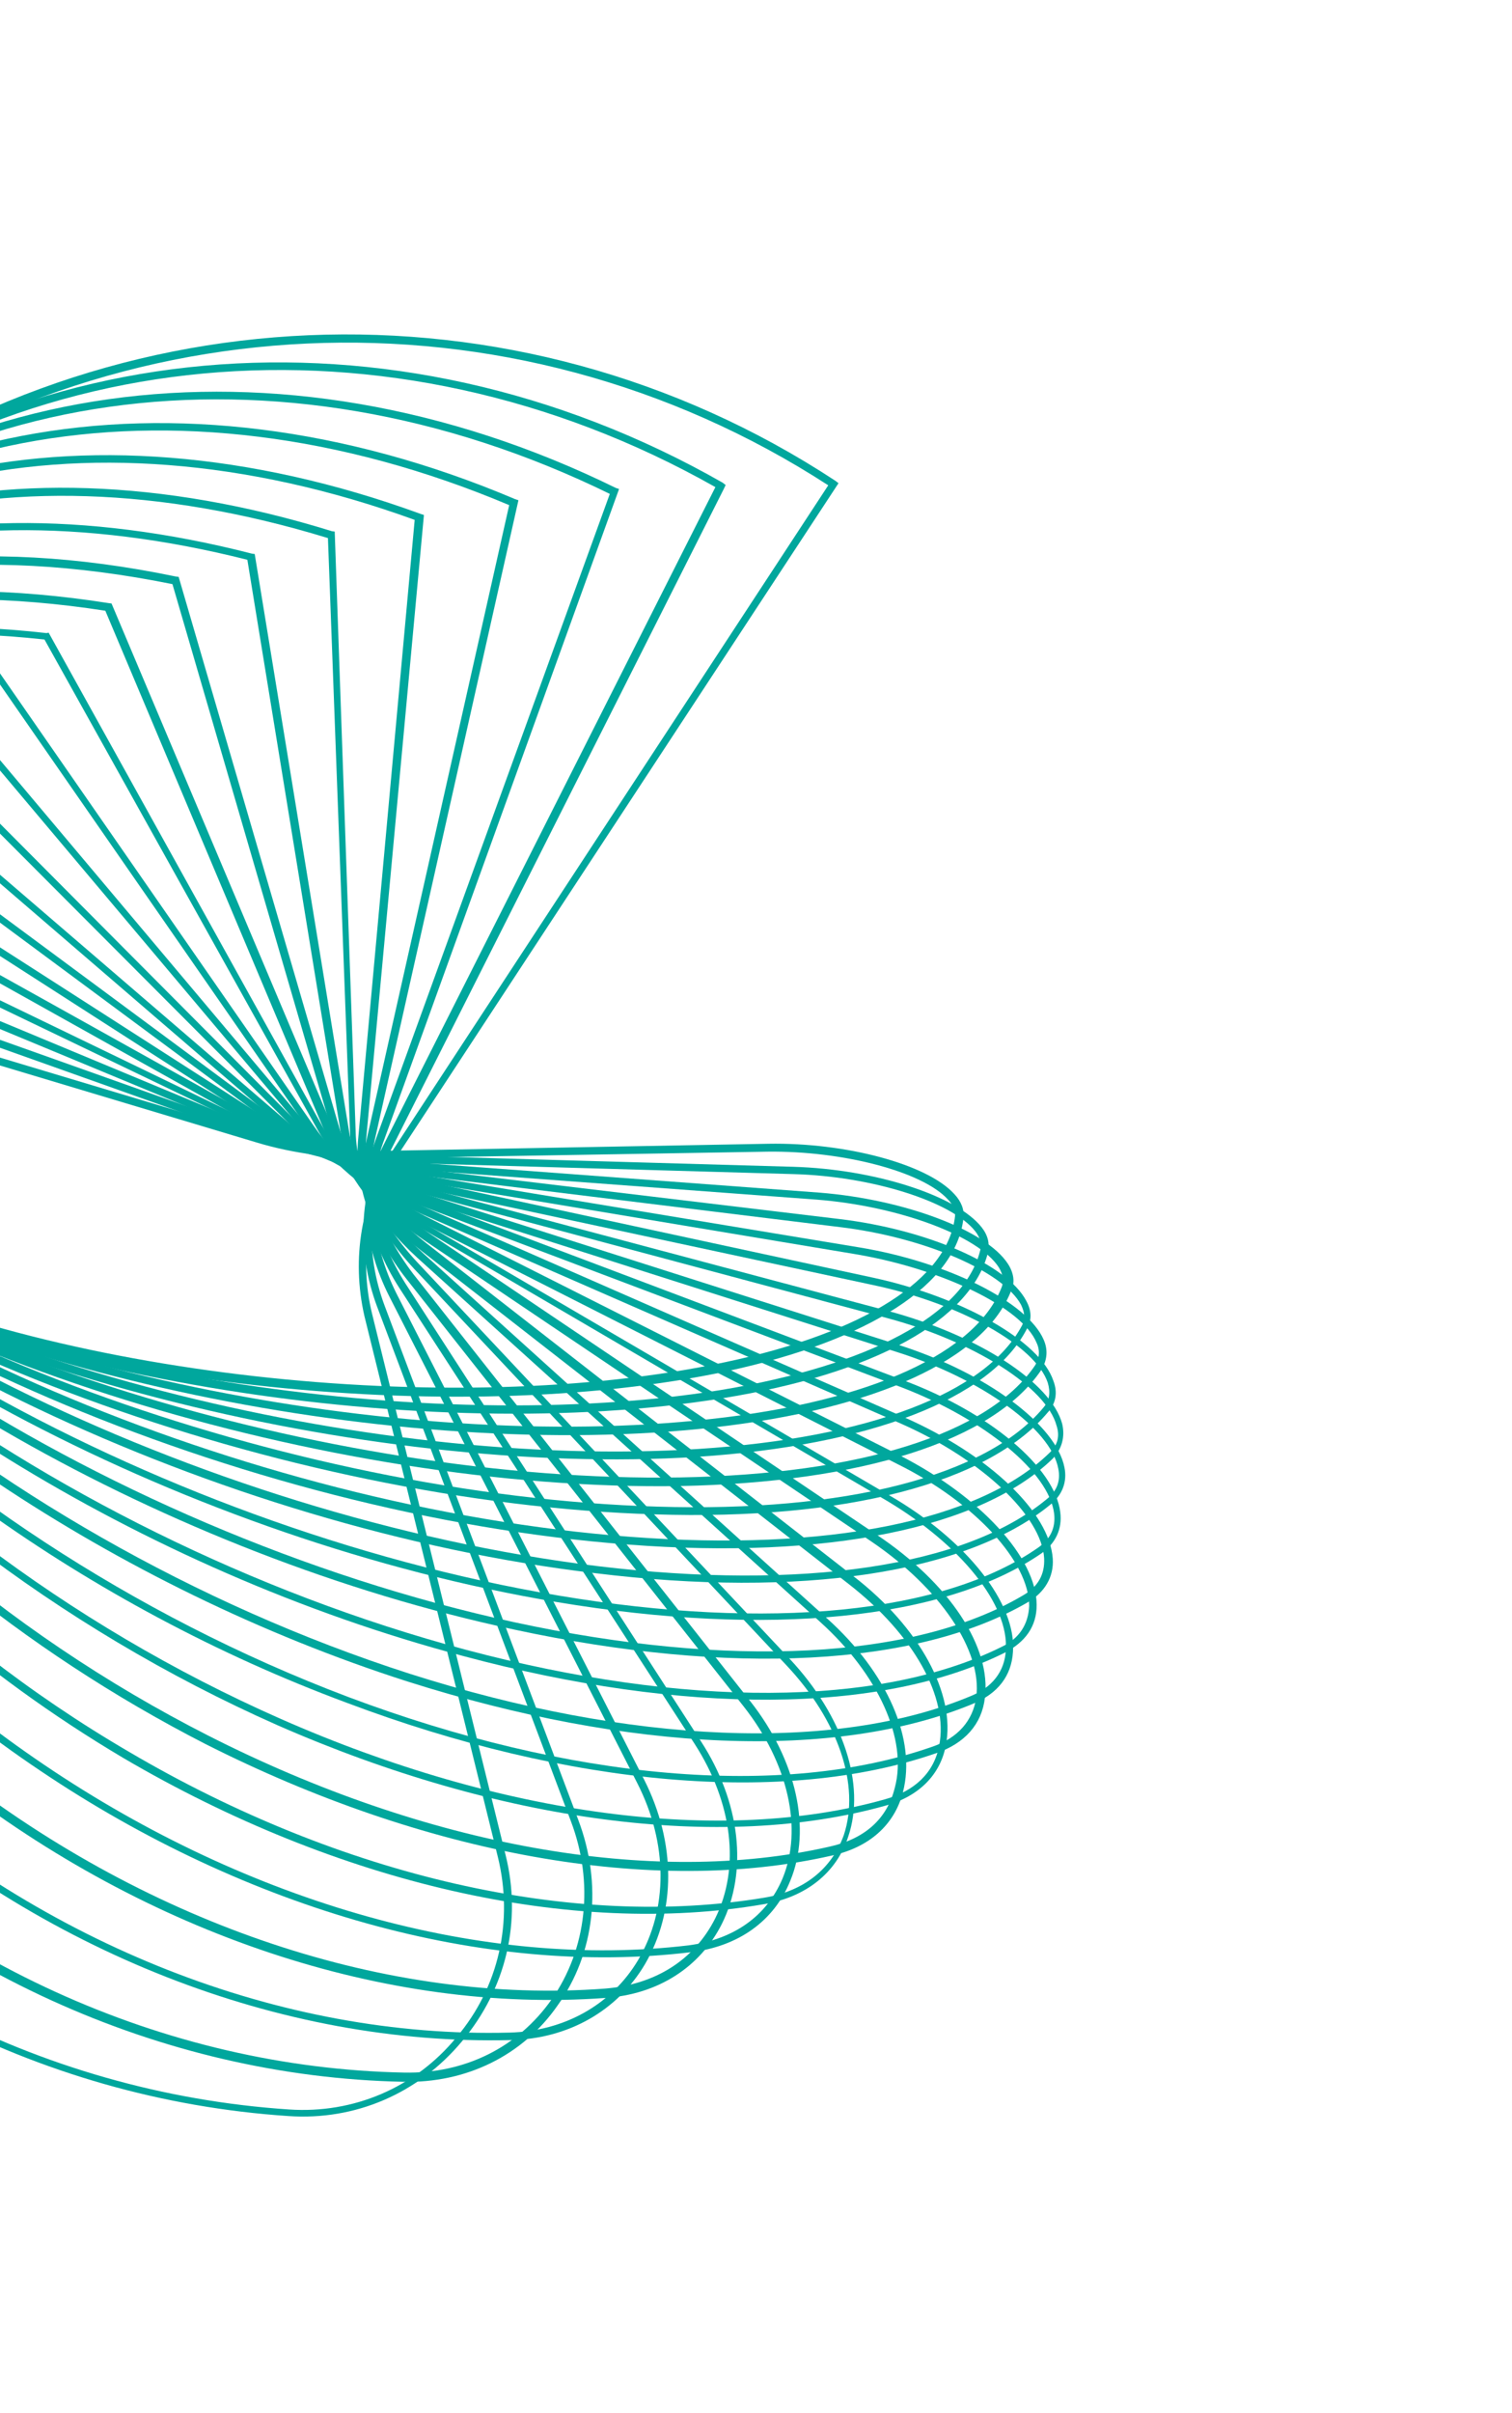 <svg width="284" height="453" viewBox="0 0 284 453" fill="none" xmlns="http://www.w3.org/2000/svg">
<path d="M-57.841 220.451C-61.319 216.027 -63.149 211.425 -63.142 207.168C-63.157 198.902 -56.752 191.404 -44.648 185.466L-44.371 185.249L48.711 213.18C55.369 215.105 63.378 216.19 70.903 216.089L144.317 214.741C158.873 214.482 174.163 218.567 179.252 224.186C180.586 225.598 181.15 227.168 180.973 228.65C179.607 241.134 163.457 251.596 136.718 257.409C85.056 268.501 8.21 259.795 -34.643 238.006C-45.361 232.34 -53.057 226.534 -57.841 220.451ZM-44.301 186.76C-55.635 192.54 -61.596 199.464 -61.631 207.099C-61.684 216.985 -51.911 227.422 -34.081 236.446C8.525 258.205 85.015 266.743 136.292 255.73C162.37 250.214 178.106 240.077 179.383 228.334C179.501 227.347 179.016 226.161 178.008 225.164C173.245 219.96 158.311 216.042 144.14 216.223L70.865 217.462C63.201 217.671 54.945 216.557 48.179 214.494L-44.301 186.76Z" fill="#00A79D"/>
<path d="M-60.922 217.951C-65.053 212.697 -67.041 207.325 -66.699 202.357C-66.131 193.409 -58.433 185.566 -44.462 179.726L-44.186 179.509L49.265 212.744C55.864 215.162 64.199 216.662 72.189 216.867L149.061 219.064C164.407 219.526 179.717 224.49 184.392 230.435C185.588 231.956 185.905 233.496 185.59 235.086C182.437 247.857 164.203 257.945 135.606 262.533C80.062 271.532 0.942 258.797 -40.954 234.243C-49.836 228.921 -56.574 223.481 -60.922 217.951ZM-44.116 181.02C-57.425 186.563 -64.709 194.08 -65.188 202.288C-65.873 212.224 -57.009 222.928 -40.284 232.821C1.366 257.345 80.13 269.912 135.289 260.992C163.392 256.345 181.182 246.83 184.138 234.662C184.394 233.566 184.156 232.41 183.178 231.166C178.829 225.636 163.875 220.839 149.022 220.437L72.15 218.24C64.161 218.034 55.578 216.505 48.733 214.057L-44.116 181.02Z" fill="#00A79D"/>
<path d="M-63.657 215.627C-68.549 209.406 -70.695 203.264 -69.85 197.229C-68.562 187.491 -59.461 179.439 -43.377 173.728L-43.13 173.757L50.275 212.622C56.952 215.426 65.367 217.31 73.683 217.931L153.984 223.92C169.736 225.181 185.204 230.916 189.326 237.295C190.383 238.924 190.671 240.712 190 242.134C185.06 255.192 164.663 264.519 134.071 267.992C74.921 274.68 -6.197 257.699 -46.86 230.162C-54.289 225.265 -59.852 220.466 -63.657 215.627ZM-43.307 175.239C-58.592 180.545 -67.278 188.271 -68.615 197.377C-69.795 207.253 -62.115 218.442 -46.466 228.957C-6.158 256.326 74.495 273.001 133.507 266.422C163.576 263.137 183.45 253.997 188.193 241.542C188.587 240.337 188.349 239.182 187.618 237.967C183.822 232.002 168.709 226.435 153.451 225.233L73.397 219.274C65.081 218.653 56.419 216.739 49.633 213.797L-43.307 175.239Z" fill="#00A79D"/>
<path d="M-65.89 213.359C-71.76 205.894 -74.144 198.596 -72.825 191.741C-70.817 181.213 -59.929 172.875 -41.899 167.646L-41.653 167.676L50.69 212.299C57.199 215.458 65.911 218.004 74.444 218.901L157.651 228.87C174.193 230.852 189.188 237.407 192.757 244.221C193.785 246.097 193.826 247.855 192.878 249.495C186.042 262.701 163.344 271.377 131.033 273.516C68.197 277.509 -14.394 256.094 -53.114 225.91C-58.35 221.525 -62.629 217.507 -65.89 213.359ZM-41.583 169.187C-59.089 174.228 -69.424 182.131 -71.235 192.057C-73.185 202.092 -66.522 213.409 -52.087 224.655C-13.615 254.81 68.621 276.057 131.209 272.035C163.136 269.974 185.173 261.595 191.95 248.882C192.591 247.707 192.492 246.443 191.79 244.981C188.408 238.691 173.522 232.274 157.721 230.381L74.543 220.166C65.902 219.13 57.052 216.693 50.433 213.395L-41.583 169.187Z" fill="#00A79D"/>
<path d="M-67.306 211.557C-74.372 202.571 -76.965 193.87 -74.896 185.979C-71.92 174.689 -59.492 166.035 -38.914 161.488L-38.667 161.517L52.089 212.086C58.539 215.739 67.222 218.532 76.051 220.091L161.393 234.197C178.094 236.95 192.971 244.492 196.017 251.494C196.907 253.479 196.671 255.454 195.586 257.203C186.607 270.528 161.883 278.335 127.744 279.003C61.5 280.083 -22.042 254.046 -58.541 220.997C-62.029 217.699 -64.915 214.598 -67.306 211.557ZM-38.952 162.861C-58.513 167.279 -70.774 175.578 -73.552 186.265C-76.243 196.211 -70.626 207.903 -57.515 219.743C-21.262 252.762 61.815 278.493 127.812 277.384C161.566 276.794 185.767 269.175 194.44 256.314C195.219 255.03 195.396 253.548 194.694 252.087C191.974 245.5 177.177 238.342 161.108 235.541L75.657 221.296C66.689 219.846 57.789 216.776 51.2 213.232L-38.952 162.861Z" fill="#00A79D"/>
<path d="M-68.285 210.312C-76.873 199.391 -79.891 189.011 -76.795 179.865C-72.852 167.815 -58.143 158.933 -35.649 155.116L-35.402 155.146L52.641 211.651C58.925 215.659 67.656 219.085 76.565 221.029L164.093 239.905C180.814 243.536 195.356 251.79 197.849 259.226C198.709 261.458 198.335 263.542 196.756 265.231C185.663 278.428 158.777 285.475 122.977 284.317C53.601 282.267 -30.368 251.42 -64.262 215.427C-65.32 213.798 -66.871 212.109 -68.285 210.312ZM-35.579 156.627C-57.441 160.395 -71.597 168.842 -75.481 180.398C-78.804 190.394 -74.452 202.185 -62.772 214.479C-29.233 250.304 54.272 280.845 123.401 282.865C158.707 283.964 185.317 277.134 195.995 264.263C197.159 262.9 197.336 261.419 196.802 259.602C194.497 252.689 180.42 244.741 164.054 241.278L76.635 222.54C67.48 220.566 58.639 217.003 52.109 212.965L-35.579 156.627Z" fill="#00A79D"/>
<path d="M-68.368 209.932C-78.804 196.66 -82.05 183.999 -77.82 173.737C-72.524 160.847 -55.948 152.064 -30.906 148.928L-30.659 148.957L53.902 211.557C59.879 216.03 68.552 219.949 77.649 222.416L166.729 246.111C183.718 250.651 197.43 259.557 199.509 267.319C200.093 269.769 199.442 272.07 197.725 273.868C184.272 286.907 155.39 292.839 118.039 289.992C45.807 284.594 -37.928 248.641 -68.368 209.932ZM-30.945 150.301C-55.217 153.278 -71.378 161.736 -76.368 174.161C-80.431 184.068 -77.234 196.097 -67.124 208.954C-36.793 247.525 46.478 283.172 118.463 288.54C155.32 291.328 183.926 285.614 197.102 272.791C198.652 271.349 199.105 269.65 198.462 267.695C196.572 260.456 182.83 251.797 166.691 247.484L77.501 223.651C68.158 221.154 59.376 217.096 53.152 212.594L-30.945 150.301Z" fill="#00A79D"/>
<path d="M-67.661 210.499C-69.4 208.287 -71.001 205.967 -72.494 203.784C-81.251 190.087 -83.234 177.327 -78.124 167.045C-71.23 153.345 -52.54 144.69 -25.256 142.699L-25.009 142.729L55.053 211.551C60.724 216.488 69.338 220.901 78.514 223.754L168.625 252.456C185.278 257.707 198.378 267.541 199.933 275.492C200.488 278.188 199.561 280.706 197.212 282.554C181.537 295.327 150.412 300.113 111.787 295.361C41.034 287.01 -36.896 249.623 -67.661 210.499ZM-25.294 144.072C-51.838 146.151 -70.113 154.481 -76.564 167.608C-81.506 177.534 -79.573 189.662 -71.141 202.944C-44.621 244.064 37.645 284.976 112.319 294.047C150.589 298.632 181.299 294.172 196.589 281.477C198.524 279.956 199.253 278.04 198.778 275.729C197.411 268.302 184.39 258.853 168.339 253.799L78.228 225.097C68.944 222.106 60.112 217.417 54.303 212.588L-25.294 144.072Z" fill="#00A79D"/>
<path d="M-66.242 212.07C-70.156 207.093 -73.437 202.067 -75.978 197.129C-83.057 183.007 -83.667 170.287 -77.54 159.876C-68.937 145.504 -48.026 137.115 -18.499 136.269L-18.252 136.299L56.322 211.226C61.579 216.489 69.996 221.504 79.221 224.989L169.562 259.104C185.989 265.204 198.152 275.552 199.154 283.937C199.541 286.989 198.338 289.725 195.603 291.651C177.459 304.129 144.26 307.414 104.606 300.785C36.103 289.323 -35.259 251.471 -66.242 212.07ZM-18.567 137.889C-47.462 138.685 -67.85 146.886 -76.147 160.794C-82.077 170.602 -81.438 183.076 -74.546 196.675C-52.36 240.531 28.27 286.756 105 299.58C144.407 306.18 177.222 302.973 194.98 290.575C197.3 288.974 198.306 286.841 197.999 284.174C197.046 276.421 184.962 266.459 169.277 260.447L78.936 226.332C69.463 222.818 60.938 217.664 55.463 212.125L-18.567 137.889Z" fill="#00A79D"/>
<path d="M-64.122 215.32C-70.753 206.887 -75.765 198.523 -78.772 190.148C-84.172 175.601 -83.133 162.702 -76.157 152.518C-65.599 137.504 -42.248 129.658 -10.646 130.313L-10.399 130.343L57.808 211.394C62.621 217.23 70.732 222.71 79.899 226.689L169.976 266.156C185.791 273.185 197.154 283.938 197.742 292.649C197.961 296.057 196.235 298.98 193.006 300.848C172.285 312.891 137.258 314.705 96.605 305.953C31.28 291.991 -33.465 254.306 -64.122 215.32ZM-10.823 131.795C-41.931 131.198 -64.512 138.887 -74.764 153.437C-81.681 163.127 -82.553 175.67 -77.34 189.693C-59.952 235.981 18.163 287.54 96.644 304.58C137.049 313.303 171.691 311.568 192.028 299.603C194.98 297.953 196.262 295.603 196.122 292.58C195.693 284.64 184.439 274.025 169.335 267.332L79.366 228.002C70.091 223.886 61.763 218.129 56.841 212.155L-10.823 131.795Z" fill="#00A79D"/>
<path d="M-61.076 220.314C-70.86 207.872 -77.731 195.152 -80.79 183.015C-84.403 168.181 -81.962 155.075 -73.504 145.068C-60.527 129.718 -34.983 122.384 -1.553 124.511L-1.307 124.54L58.945 211.401C63.205 217.672 70.872 223.724 79.841 228.305L169.132 273.314C184.118 280.995 194.652 292.4 194.716 301.298C194.738 305.308 192.627 308.311 188.628 310.337C165.467 321.837 128.503 322.042 87.129 310.949C26.434 294.912 -31.181 258.332 -61.076 220.314ZM-1.839 125.854C-34.775 123.787 -59.657 130.824 -72.22 145.848C-80.263 155.529 -82.783 168.25 -79.249 182.698C-67.291 231.466 7.43 288.378 87.523 309.744C128.542 320.669 165.121 320.544 188.005 309.26C191.451 307.669 193.148 304.993 193.314 301.506C193.299 293.24 183.23 282.141 168.57 274.874L79.665 229.787C70.339 225.038 62.455 218.709 58.195 212.438L-1.839 125.854Z" fill="#00A79D"/>
<path d="M-57.521 227.131C-71.219 209.712 -79.861 191.896 -81.895 175.374C-83.691 160.006 -79.354 146.751 -69.662 136.893C-54.156 121.344 -26.341 114.909 8.749 118.863L9.134 118.783L60.55 211.473C64.149 218.04 71.372 224.666 80.253 229.987L167.216 280.853C181.62 289.216 190.969 301.105 190.263 310.162C189.979 314.636 187.453 317.965 182.714 319.901C156.896 330.583 118.272 328.961 76.531 315.695C21.534 298.087 -28.93 263.49 -57.521 227.131ZM8.355 120.068C-26.133 116.312 -53.316 122.697 -68.516 137.781C-78.04 147.284 -82.101 160.322 -80.354 175.057C-74.399 225.86 -3.842 288.285 76.954 314.244C118.449 327.479 156.826 329.072 182.259 318.469C186.337 316.829 188.695 313.856 188.92 309.876C189.567 301.313 180.514 290.085 166.605 281.782L79.641 230.916C70.513 225.565 63.211 218.554 59.504 211.849L8.355 120.068Z" fill="#00A79D"/>
<path d="M-53.541 235.863C-71.587 212.914 -82.237 188.847 -81.923 167.346C-81.794 151.584 -75.669 138.042 -64.111 128.282C-45.86 112.812 -15.802 107.522 20.454 113.243L20.948 113.302L62.432 211.564C65.37 218.427 72.01 225.735 80.585 231.52L164.728 288.184C178.411 297.337 186.249 309.296 184.99 318.787C184.401 323.725 181.213 327.351 175.733 329.199C147.396 338.952 107.112 335.504 65.172 319.71C16.248 301.577 -26.798 269.872 -53.541 235.863ZM19.783 114.665C-15.871 109.142 -45.297 114.382 -63.241 129.388C-74.385 138.822 -80.451 151.87 -80.551 167.386C-81.093 220.165 -15.687 287.983 65.428 318.614C107.013 334.24 146.912 337.767 175.002 327.984C179.958 326.324 182.731 323.025 183.371 318.718C184.541 309.968 176.673 298.256 163.702 289.439L79.559 232.775C70.875 226.851 64.017 219.267 60.863 212.127L19.783 114.665Z" fill="#00A79D"/>
<path d="M-49.682 246.476C-72.62 217.306 -84.914 186.029 -81.068 159.066C-78.737 142.691 -70.47 129.03 -56.936 119.506C-35.752 104.638 -3.837 100.573 33.063 108.249L33.556 108.308L63.767 211.856C65.904 219.125 71.854 226.975 79.985 233.334L160.289 295.924C172.787 305.561 179.549 318.142 177.659 327.683C176.625 333.195 172.638 337.225 166.417 338.984C135.453 347.672 93.785 342.179 52.139 323.916C10.632 305.544 -25.549 277.167 -49.682 246.476ZM32.392 109.671C-4.043 102.301 -35.435 106.179 -56.096 120.859C-69.215 130.057 -77.315 143.362 -79.616 159.49C-87.258 214.049 -27.992 287.142 52.781 322.741C94.179 340.974 135.6 346.437 166.18 337.829C171.877 336.257 175.42 332.8 176.395 327.782C178.226 318.735 171.623 306.924 159.48 297.455L79.176 234.865C70.689 228.338 64.66 220.103 62.414 212.696L32.392 109.671Z" fill="#00A79D"/>
<path d="M-46.24 258.537C-74.287 222.869 -87.692 183.07 -78.832 150.822C-66.662 106.573 -15.953 87.729 47.349 103.953L47.843 104.012L65.573 212.452C66.802 219.987 71.923 228.489 79.61 235.421L155.335 303.849C166.757 314.109 172.147 326.651 169.595 336.488C167.979 342.681 163.221 346.869 156.151 348.402C122.559 356.023 79.784 348.269 38.572 327.428C4.116 309.776 -25.259 285.219 -46.24 258.537ZM46.461 105.099C-15.774 89.378 -65.545 107.709 -77.489 151.108C-84.821 177.904 -76.743 210.929 -54.662 244.129C-32.581 277.329 0.766 306.369 39.133 325.867C80.099 346.679 122.519 354.265 155.726 346.723C162.411 345.27 166.615 341.516 168.064 335.679C170.527 326.582 164.97 314.396 154.121 304.581L78.395 236.152C70.491 228.944 65.262 220.303 63.954 212.383L46.461 105.099Z" fill="#00A79D"/>
<path d="M-44.149 271.434C-77.523 228.992 -91.18 179.771 -75.658 142.06C-57 96.96 -1.5 79.942 62.376 99.742L62.87 99.801L66.807 212.598C66.99 220.509 71.31 229.417 78.415 237.03L148.407 311.533C158.397 322.247 162.631 335.027 159.338 344.775C157.14 351.65 151.336 356.214 143.417 357.519C107.365 363.719 63.482 353.703 23.226 330.097C-3.556 314.24 -26.538 293.83 -44.149 271.434ZM61.597 101.026C-1.459 81.7 -56.051 98.452 -74.236 142.731C-85.527 170.18 -81.498 204.598 -62.812 240.021C-44.127 275.444 -13.218 307.072 24.361 328.98C64.262 352.419 107.789 362.267 143.564 356.284C151.098 355.058 156.241 350.791 158.489 344.548C161.614 335.155 157.43 323.008 147.765 312.709L77.774 238.206C70.452 230.316 66.022 221.27 65.76 212.974L61.597 101.026Z" fill="#00A79D"/>
<path d="M-43.539 285.047C-55.606 269.701 -65.383 253.002 -72.188 235.532C-87.092 197.807 -86.629 161.423 -70.993 133.242C-45.659 87.816 14.711 73.009 79.024 96.492L79.626 96.689L68.811 213.48C68.085 221.657 71.36 230.941 77.635 239.206L140.935 319.419C149.632 330.479 152.464 343.466 148.43 353.126C145.403 360.652 138.69 365.483 129.675 366.532C91.054 371.172 46.588 358.707 7.643 332.502C-12.185 319.233 -29.407 303.019 -43.539 285.047ZM77.889 97.608C14.643 74.628 -44.71 89.307 -69.847 134.131C-85.315 161.956 -85.719 197.847 -70.894 235.186C-56.069 272.526 -27.983 306.821 8.284 331.327C46.982 357.502 91.093 369.799 129.328 365.238C137.85 364.13 144.01 359.734 146.978 352.701C150.844 343.397 148.062 331.042 139.691 320.397L76.392 240.184C69.76 231.751 66.407 222.082 67.301 213.549L77.889 97.608Z" fill="#00A79D"/>
<path d="M-45.578 298.064C-61.776 277.465 -73.532 254.268 -80.034 230.072C-90.585 190.489 -85.224 152.938 -65.085 124.796C-32.305 78.884 32.658 66.506 96.776 93.722L97.378 93.92L70.389 214.032C68.508 222.447 70.598 232.215 76.182 241.023L131.664 326.937C139.067 338.342 140.526 351.29 135.584 361.217C131.481 369.366 123.613 374.434 113.639 375.117C72.589 378.088 27.785 363.204 -9.433 334.076C-23.186 323.412 -35.251 311.197 -45.578 298.064ZM95.641 94.839C32.343 68.096 -31.603 80.346 -63.909 125.438C-83.772 153.363 -89.074 190.42 -78.494 229.756C-68.052 269.2 -43.115 305.747 -8.515 332.683C28.485 361.535 73.042 376.39 113.599 373.359C123.079 372.617 130.394 367.983 134.33 360.19C139.104 350.619 137.556 338.412 130.479 327.421L74.968 241.754C69.166 232.669 66.997 222.517 68.938 213.608L95.641 94.839Z" fill="#00A79D"/>
<path d="M-49.976 310.694C-70.088 285.118 -83.052 255.265 -87.356 224.194C-93.167 182.675 -82.554 144.126 -57.664 116.052C-17.251 70.178 52.277 60.475 115.676 91.613L116.278 91.81L71.94 214.602C68.903 223.255 69.808 233.506 74.455 242.828L121.021 334.186C126.993 346.046 126.971 358.816 121.15 368.763C115.971 377.534 106.701 382.81 95.907 383.02C52.702 384.105 7.729 366.445 -27.298 334.699C-35.805 327.294 -43.236 319.266 -49.976 310.694ZM114.541 92.729C51.962 62.065 -16.687 71.748 -56.518 116.941C-81.131 144.797 -91.577 182.991 -85.954 223.987C-80.222 265.121 -59.204 304.079 -26.548 333.662C8.262 365.131 52.741 382.732 95.699 381.617C105.999 381.348 114.854 376.399 119.866 367.983C125.519 358.392 125.482 346.115 119.698 334.779L73.132 243.421C68.267 233.822 67.284 223.186 70.488 214.178L114.541 92.729Z" fill="#00A79D"/>
<path d="M-56.889 322.623C-80.697 292.346 -93.961 255.569 -94.309 217.585C-94.67 174.465 -78.586 135.193 -48.7 107.217C-0.465 61.904 73.706 55.262 135.725 90.617L136.298 91.062L135.963 91.773L73.434 215.892C68.996 224.752 68.607 235.35 72.207 245.047L108.625 341.7C113.194 353.768 111.77 366.746 104.715 376.545C98.212 385.909 87.57 391.146 75.709 390.852C30.242 389.913 -14.407 369.537 -46.72 334.986C-50.228 330.809 -53.628 326.77 -56.889 322.623ZM134.372 91.457C73.144 56.823 -0.039 63.583 -47.83 108.323C-77.302 135.973 -93.327 174.751 -92.937 217.624C-92.546 260.497 -75.665 301.59 -45.447 333.761C-13.351 368.036 30.942 388.244 75.915 389.124C87.282 389.358 97.263 384.418 103.598 375.41C110.239 365.937 111.604 353.453 107.223 341.908L70.805 245.255C67.017 235.034 67.464 223.943 72.041 214.974L134.372 91.457Z" fill="#00A79D"/>
<path d="M-66.348 333.636C-93.852 298.66 -106.044 254.999 -100.708 210.307C-95.371 165.615 -73.244 126.065 -38.281 98.573C18.24 54.127 96.778 50.764 156.923 90.277L157.496 90.721L74.991 216.454C69.179 225.275 67.359 236.327 69.883 246.647L94.947 348.201C98.085 360.724 95.07 373.386 86.751 383.284C78.57 393.073 66.693 398.162 54.15 397.285C6.944 394.134 -36.996 370.963 -66.348 333.636ZM155.571 91.117C95.831 52.403 18.528 55.915 -37.441 99.925C-71.989 127.092 -93.978 166.533 -99.256 210.731C-104.533 254.929 -92.45 298.452 -65.272 333.014C-36.246 369.926 7.338 392.929 54.298 396.051C66.346 396.868 77.947 391.997 85.713 382.534C93.727 373.1 96.465 360.655 93.515 348.656L68.451 247.102C65.986 236.288 67.836 224.989 73.953 215.704L155.571 91.117Z" fill="#00A79D"/>
</svg>
